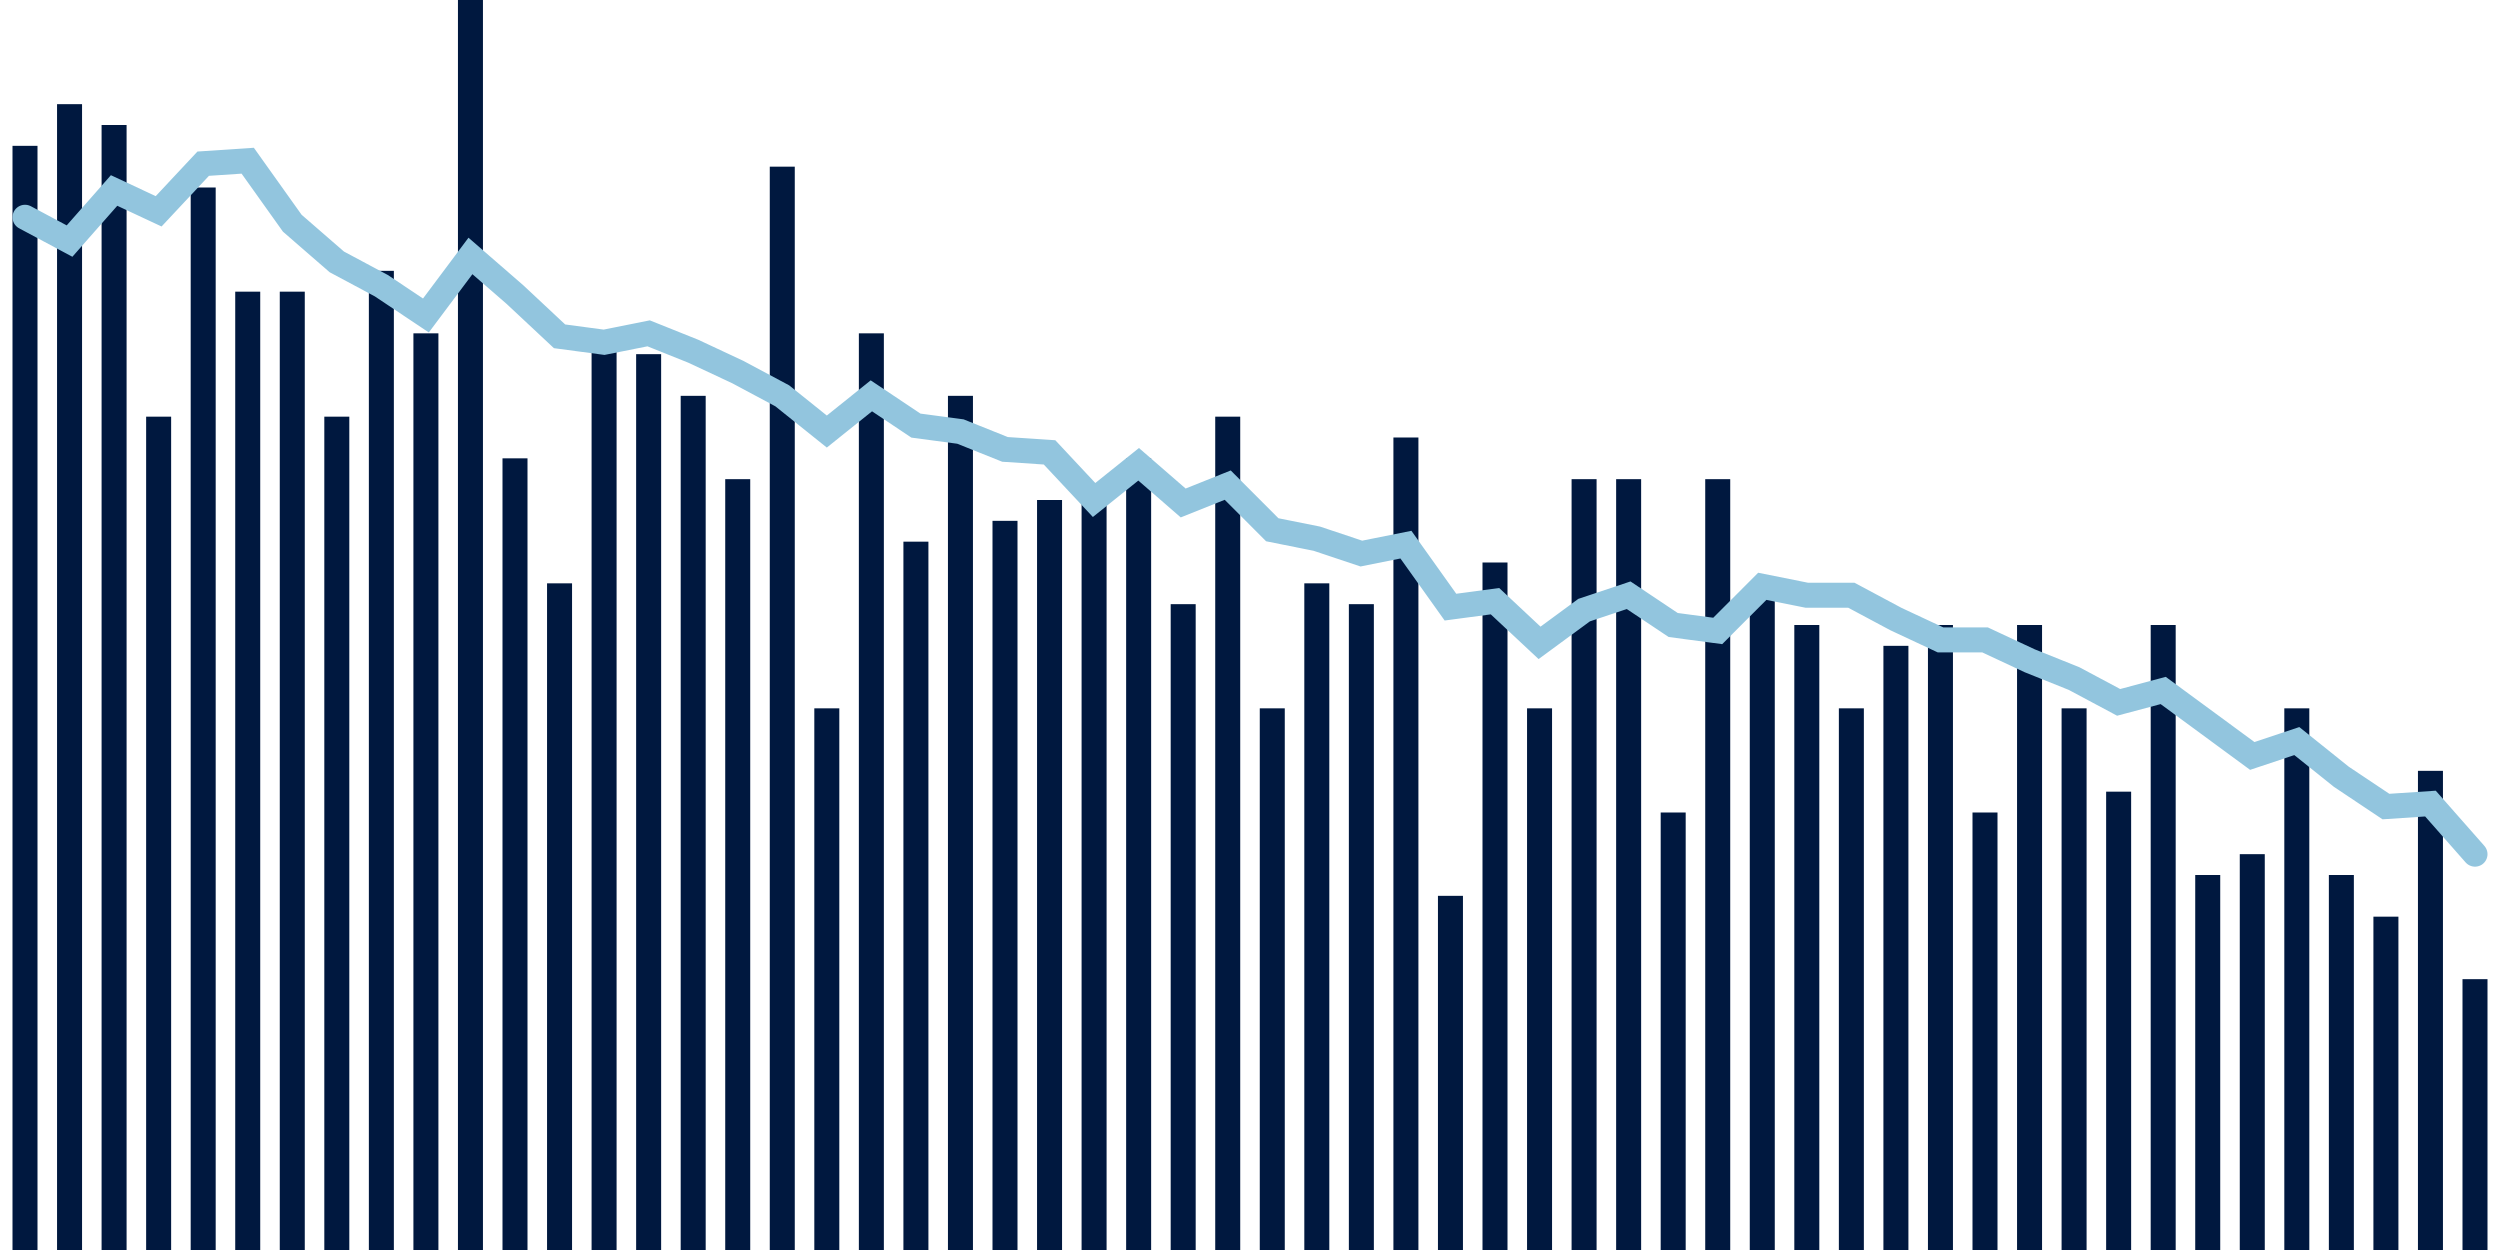 <svg meta="{&quot;DATA_PUBLISHED_DATE&quot;:&quot;2022-10-13&quot;,&quot;RENDER_DATE&quot;:&quot;2022-10-13&quot;,&quot;FIRST_DATE&quot;:&quot;2022-07-26&quot;,&quot;LAST_DATE&quot;:&quot;2022-09-19&quot;}" xmlns="http://www.w3.org/2000/svg" viewBox="0,0,200,100"><g transform="translate(0,0)"></g><g class="fg-bars death-date" fill="#00183f" stroke="none"><g><rect x="197" y="78.333" width="2" height="21.667" id="death-date-0"></rect></g><g><rect x="193.436" y="61.667" width="2" height="38.333" id="death-date-1"></rect></g><g><rect x="189.873" y="73.333" width="2" height="26.667" id="death-date-2"></rect></g><g><rect x="186.309" y="70" width="2" height="30" id="death-date-3"></rect></g><g><rect x="182.745" y="56.667" width="2" height="43.333" id="death-date-4"></rect></g><g><rect x="179.182" y="68.333" width="2" height="31.667" id="death-date-5"></rect></g><g><rect x="175.618" y="70" width="2" height="30" id="death-date-6"></rect></g><g><rect x="172.055" y="50" width="2" height="50" id="death-date-7"></rect></g><g><rect x="168.491" y="63.333" width="2" height="36.667" id="death-date-8"></rect></g><g><rect x="164.927" y="56.667" width="2" height="43.333" id="death-date-9"></rect></g><g><rect x="161.364" y="50" width="2" height="50" id="death-date-10"></rect></g><g><rect x="157.8" y="65" width="2" height="35" id="death-date-11"></rect></g><g><rect x="154.236" y="50" width="2" height="50" id="death-date-12"></rect></g><g><rect x="150.673" y="51.667" width="2" height="48.333" id="death-date-13"></rect></g><g><rect x="147.109" y="56.667" width="2" height="43.333" id="death-date-14"></rect></g><g><rect x="143.545" y="50" width="2" height="50" id="death-date-15"></rect></g><g><rect x="139.982" y="46.667" width="2" height="53.333" id="death-date-16"></rect></g><g><rect x="136.418" y="38.333" width="2" height="61.667" id="death-date-17"></rect></g><g><rect x="132.855" y="65" width="2" height="35" id="death-date-18"></rect></g><g><rect x="129.291" y="38.333" width="2" height="61.667" id="death-date-19"></rect></g><g><rect x="125.727" y="38.333" width="2" height="61.667" id="death-date-20"></rect></g><g><rect x="122.164" y="56.667" width="2" height="43.333" id="death-date-21"></rect></g><g><rect x="118.6" y="45" width="2" height="55" id="death-date-22"></rect></g><g><rect x="115.036" y="71.667" width="2" height="28.333" id="death-date-23"></rect></g><g><rect x="111.473" y="35" width="2" height="65" id="death-date-24"></rect></g><g><rect x="107.909" y="48.333" width="2" height="51.667" id="death-date-25"></rect></g><g><rect x="104.345" y="46.667" width="2" height="53.333" id="death-date-26"></rect></g><g><rect x="100.782" y="56.667" width="2" height="43.333" id="death-date-27"></rect></g><g><rect x="97.218" y="33.333" width="2" height="66.667" id="death-date-28"></rect></g><g><rect x="93.655" y="48.333" width="2" height="51.667" id="death-date-29"></rect></g><g><rect x="90.091" y="36.667" width="2" height="63.333" id="death-date-30"></rect></g><g><rect x="86.527" y="40" width="2" height="60" id="death-date-31"></rect></g><g><rect x="82.964" y="40" width="2" height="60" id="death-date-32"></rect></g><g><rect x="79.4" y="41.667" width="2" height="58.333" id="death-date-33"></rect></g><g><rect x="75.836" y="31.667" width="2" height="68.333" id="death-date-34"></rect></g><g><rect x="72.273" y="43.333" width="2" height="56.667" id="death-date-35"></rect></g><g><rect x="68.709" y="26.667" width="2" height="73.333" id="death-date-36"></rect></g><g><rect x="65.145" y="56.667" width="2" height="43.333" id="death-date-37"></rect></g><g><rect x="61.582" y="13.333" width="2" height="86.667" id="death-date-38"></rect></g><g><rect x="58.018" y="38.333" width="2" height="61.667" id="death-date-39"></rect></g><g><rect x="54.455" y="31.667" width="2" height="68.333" id="death-date-40"></rect></g><g><rect x="50.891" y="28.333" width="2" height="71.667" id="death-date-41"></rect></g><g><rect x="47.327" y="26.667" width="2" height="73.333" id="death-date-42"></rect></g><g><rect x="43.764" y="46.667" width="2" height="53.333" id="death-date-43"></rect></g><g><rect x="40.2" y="36.667" width="2" height="63.333" id="death-date-44"></rect></g><g><rect x="36.636" y="0" width="2" height="100" id="death-date-45"></rect></g><g><rect x="33.073" y="26.667" width="2" height="73.333" id="death-date-46"></rect></g><g><rect x="29.509" y="21.667" width="2" height="78.333" id="death-date-47"></rect></g><g><rect x="25.945" y="33.333" width="2" height="66.667" id="death-date-48"></rect></g><g><rect x="22.382" y="23.333" width="2" height="76.667" id="death-date-49"></rect></g><g><rect x="18.818" y="23.333" width="2" height="76.667" id="death-date-50"></rect></g><g><rect x="15.255" y="15" width="2" height="85" id="death-date-51"></rect></g><g><rect x="11.691" y="33.333" width="2" height="66.667" id="death-date-52"></rect></g><g><rect x="8.127" y="10" width="2" height="90" id="death-date-53"></rect></g><g><rect x="4.564" y="8.333" width="2" height="91.667" id="death-date-54"></rect></g><g><rect x="1" y="11.667" width="2" height="88.333" id="death-date-55"></rect></g></g><g class="fg-line death-date" fill="none" stroke="#92c5de" stroke-width="2" stroke-linecap="round"><path d="M198,68.333L194.436,64.286L190.873,64.524L187.309,62.143L183.745,59.286L180.182,60.476L176.618,57.857L173.055,55.238L169.491,56.19L165.927,54.286L162.364,52.857L158.8,51.19L155.236,51.19L151.673,49.524L148.109,47.619L144.545,47.619L140.982,46.905L137.418,50.476L133.855,50L130.291,47.619L126.727,48.81L123.164,51.429L119.6,48.095L116.036,48.571L112.473,43.571L108.909,44.286L105.345,43.095L101.782,42.381L98.218,38.81L94.655,40.238L91.091,37.143L87.527,40L83.964,36.19L80.4,35.952L76.836,34.524L73.273,34.048L69.709,31.667L66.145,34.524L62.582,31.667L59.018,29.762L55.455,28.095L51.891,26.667L48.327,27.381L44.764,26.905L41.2,23.571L37.636,20.476L34.073,25.238L30.509,22.857L26.945,20.952L23.382,17.857L19.818,12.857L16.255,13.095L12.691,16.905L9.127,15.238L5.564,19.286L2,17.381"></path></g></svg>